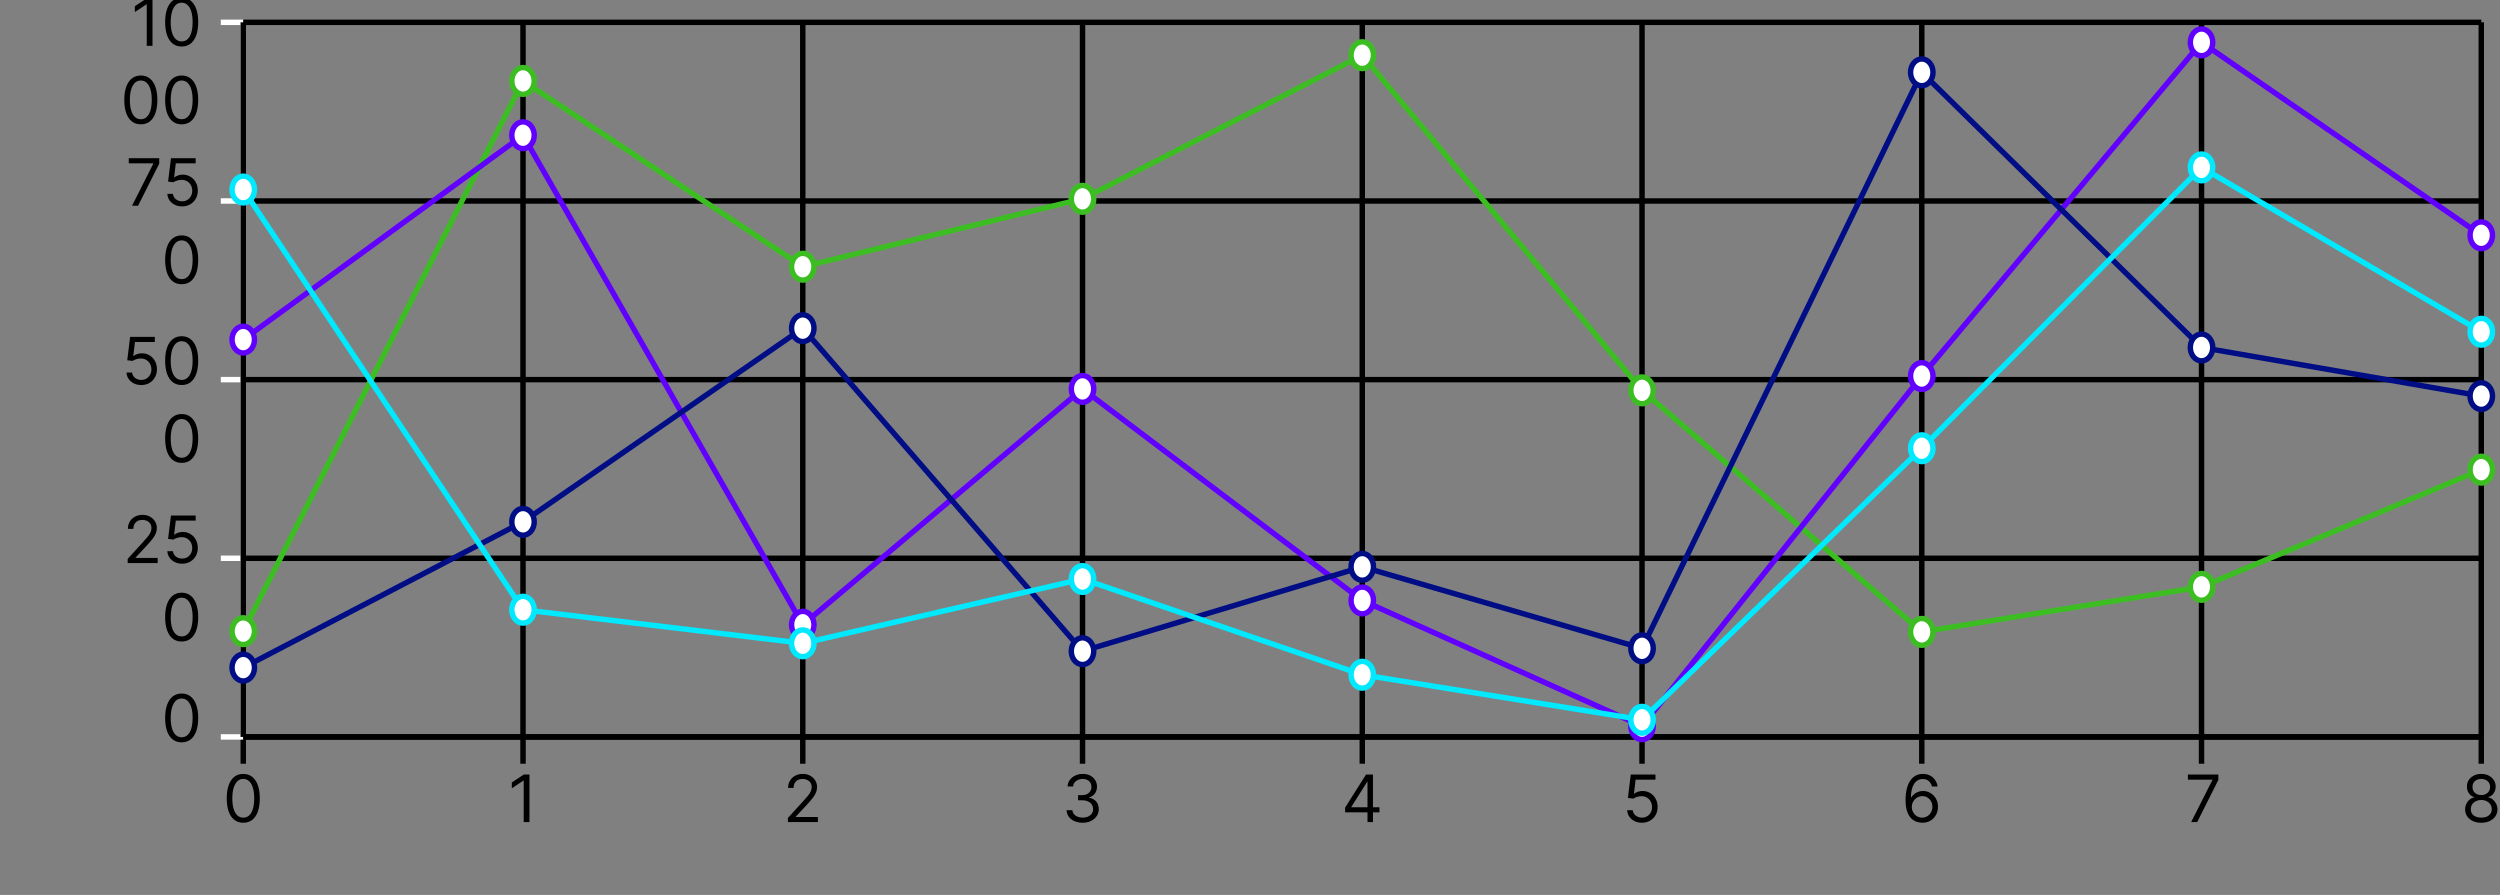 <svg width="257" height="92" viewBox="0 0 257 92" fill="none" xmlns="http://www.w3.org/2000/svg">
<rect x="0" y="0" width="257" height="92" fill="#808080" stroke="none"/>
<g clip-path="url(#clip0_198_137)">
<path d="M25.007 75.756H255.076" stroke="#020202" stroke-width="0.56"/>
<path d="M25.007 78.511V75.756" stroke="#020202" stroke-width="0.56"/>
<path d="M25.008 84.578C24.648 84.578 24.342 84.48 24.089 84.285C23.836 84.087 23.643 83.802 23.509 83.428C23.376 83.053 23.309 82.599 23.309 82.068C23.309 81.54 23.376 81.089 23.509 80.715C23.645 80.34 23.838 80.053 24.091 79.856C24.346 79.657 24.651 79.558 25.008 79.558C25.364 79.558 25.669 79.657 25.922 79.856C26.176 80.053 26.37 80.34 26.504 80.715C26.639 81.089 26.706 81.54 26.706 82.068C26.706 82.599 26.64 83.053 26.506 83.428C26.372 83.802 26.179 84.087 25.926 84.285C25.673 84.48 25.367 84.578 25.008 84.578ZM25.008 84.053C25.364 84.053 25.641 83.881 25.838 83.538C26.035 83.194 26.134 82.704 26.134 82.068C26.134 81.645 26.088 81.285 25.998 80.987C25.909 80.69 25.78 80.463 25.611 80.307C25.444 80.151 25.243 80.073 25.008 80.073C24.654 80.073 24.379 80.248 24.18 80.596C23.981 80.943 23.881 81.433 23.881 82.068C23.881 82.491 23.926 82.851 24.015 83.146C24.104 83.442 24.232 83.667 24.399 83.822C24.568 83.976 24.771 84.053 25.008 84.053Z" fill="black"/>
<path d="M53.767 78.511V75.756" stroke="#020202" stroke-width="0.56"/>
<path d="M54.429 79.625V84.511H53.837V80.245H53.808L52.615 81.037V80.436L53.837 79.625H54.429Z" fill="black"/>
<path d="M82.525 78.511V75.756" stroke="#020202" stroke-width="0.56"/>
<path d="M80.997 84.511V84.082L82.61 82.316C82.799 82.109 82.955 81.93 83.078 81.777C83.2 81.623 83.291 81.478 83.35 81.343C83.41 81.206 83.44 81.063 83.44 80.913C83.44 80.741 83.399 80.593 83.316 80.467C83.235 80.341 83.124 80.244 82.982 80.176C82.841 80.108 82.681 80.073 82.505 80.073C82.317 80.073 82.153 80.112 82.013 80.19C81.875 80.267 81.768 80.374 81.691 80.512C81.617 80.651 81.579 80.813 81.579 80.999H81.016C81.016 80.713 81.082 80.461 81.214 80.245C81.346 80.029 81.526 79.86 81.753 79.739C81.982 79.618 82.239 79.558 82.524 79.558C82.81 79.558 83.064 79.618 83.285 79.739C83.506 79.86 83.68 80.023 83.805 80.228C83.931 80.434 83.994 80.662 83.994 80.913C83.994 81.093 83.961 81.269 83.896 81.441C83.832 81.611 83.721 81.801 83.562 82.011C83.404 82.219 83.186 82.474 82.906 82.774L81.808 83.948V83.986H84.08V84.511H80.997Z" fill="black"/>
<path d="M111.284 78.511V75.756" stroke="#020202" stroke-width="0.56"/>
<path d="M111.302 84.578C110.987 84.578 110.706 84.524 110.46 84.416C110.215 84.308 110.02 84.157 109.875 83.965C109.732 83.771 109.654 83.546 109.641 83.29H110.243C110.255 83.447 110.309 83.583 110.405 83.698C110.5 83.811 110.625 83.898 110.779 83.96C110.934 84.022 111.105 84.053 111.292 84.053C111.502 84.053 111.688 84.016 111.851 83.943C112.013 83.87 112.14 83.768 112.232 83.638C112.325 83.507 112.371 83.356 112.371 83.185C112.371 83.005 112.326 82.847 112.237 82.71C112.148 82.571 112.018 82.463 111.846 82.385C111.674 82.307 111.464 82.268 111.216 82.268H110.825V81.743H111.216C111.41 81.743 111.58 81.709 111.727 81.638C111.875 81.569 111.99 81.47 112.073 81.343C112.157 81.215 112.199 81.066 112.199 80.894C112.199 80.729 112.162 80.585 112.089 80.462C112.016 80.34 111.913 80.244 111.779 80.176C111.647 80.108 111.491 80.073 111.311 80.073C111.143 80.073 110.984 80.104 110.834 80.166C110.686 80.227 110.565 80.315 110.472 80.431C110.378 80.546 110.327 80.684 110.319 80.846H109.746C109.756 80.59 109.833 80.366 109.978 80.174C110.122 79.979 110.312 79.828 110.546 79.72C110.781 79.612 111.039 79.558 111.321 79.558C111.623 79.558 111.883 79.619 112.099 79.742C112.315 79.862 112.481 80.022 112.598 80.221C112.714 80.42 112.772 80.635 112.772 80.865C112.772 81.141 112.699 81.375 112.555 81.569C112.411 81.763 112.217 81.898 111.97 81.972V82.011C112.279 82.062 112.52 82.193 112.693 82.404C112.866 82.614 112.953 82.874 112.953 83.185C112.953 83.45 112.881 83.689 112.736 83.9C112.593 84.11 112.397 84.276 112.149 84.397C111.901 84.518 111.618 84.578 111.302 84.578Z" fill="black"/>
<path d="M140.042 78.511V75.756" stroke="#020202" stroke-width="0.56"/>
<path d="M138.278 83.509V83.022L140.425 79.625H140.778V80.379H140.54L138.917 82.946V82.984H141.809V83.509H138.278ZM140.578 84.511V83.361V83.135V79.625H141.141V84.511H140.578Z" fill="black"/>
<path d="M168.801 78.511V75.756" stroke="#020202" stroke-width="0.56"/>
<path d="M168.79 84.578C168.51 84.578 168.258 84.522 168.033 84.411C167.809 84.3 167.629 84.147 167.494 83.953C167.359 83.759 167.285 83.538 167.272 83.29H167.845C167.867 83.511 167.967 83.694 168.145 83.838C168.325 83.981 168.54 84.053 168.79 84.053C168.99 84.053 169.168 84.006 169.324 83.912C169.482 83.819 169.605 83.69 169.694 83.526C169.785 83.36 169.83 83.174 169.83 82.965C169.83 82.752 169.783 82.562 169.689 82.395C169.597 82.226 169.47 82.093 169.307 81.996C169.145 81.899 168.96 81.85 168.751 81.849C168.602 81.847 168.448 81.87 168.291 81.918C168.133 81.964 168.004 82.023 167.902 82.097L167.348 82.03L167.644 79.625H170.183V80.15H168.141L167.969 81.591H167.997C168.098 81.511 168.223 81.445 168.374 81.393C168.526 81.34 168.683 81.314 168.847 81.314C169.146 81.314 169.412 81.386 169.646 81.529C169.882 81.67 170.066 81.864 170.2 82.111C170.335 82.358 170.403 82.639 170.403 82.956C170.403 83.267 170.333 83.546 170.193 83.791C170.054 84.034 169.863 84.227 169.62 84.368C169.377 84.508 169.1 84.578 168.79 84.578Z" fill="black"/>
<path d="M197.559 78.511V75.756" stroke="#020202" stroke-width="0.56"/>
<path d="M197.591 84.578C197.391 84.575 197.19 84.537 196.99 84.463C196.79 84.39 196.607 84.267 196.441 84.094C196.276 83.919 196.143 83.683 196.043 83.385C195.943 83.086 195.893 82.711 195.893 82.259C195.893 81.826 195.933 81.443 196.014 81.109C196.095 80.773 196.213 80.491 196.367 80.262C196.522 80.031 196.708 79.856 196.926 79.737C197.145 79.618 197.393 79.558 197.668 79.558C197.941 79.558 198.185 79.613 198.398 79.722C198.613 79.831 198.788 79.982 198.923 80.176C199.058 80.37 199.145 80.593 199.185 80.846H198.603C198.549 80.627 198.444 80.445 198.288 80.3C198.132 80.155 197.925 80.083 197.668 80.083C197.289 80.083 196.991 80.248 196.773 80.577C196.557 80.906 196.448 81.368 196.446 81.963H196.484C196.573 81.828 196.679 81.713 196.802 81.617C196.926 81.52 197.062 81.445 197.212 81.393C197.361 81.34 197.52 81.314 197.687 81.314C197.967 81.314 198.223 81.384 198.455 81.524C198.687 81.662 198.873 81.854 199.013 82.099C199.153 82.342 199.223 82.621 199.223 82.936C199.223 83.239 199.156 83.516 199.021 83.767C198.885 84.016 198.695 84.215 198.45 84.363C198.207 84.51 197.921 84.581 197.591 84.578ZM197.591 84.053C197.792 84.053 197.972 84.003 198.131 83.903C198.291 83.803 198.418 83.668 198.51 83.5C198.604 83.331 198.651 83.143 198.651 82.936C198.651 82.734 198.605 82.551 198.515 82.385C198.426 82.218 198.302 82.085 198.145 81.987C197.989 81.888 197.811 81.839 197.61 81.839C197.459 81.839 197.319 81.869 197.188 81.93C197.058 81.988 196.943 82.07 196.845 82.173C196.747 82.276 196.671 82.395 196.615 82.528C196.56 82.66 196.532 82.8 196.532 82.946C196.532 83.14 196.577 83.321 196.668 83.49C196.76 83.659 196.886 83.795 197.045 83.898C197.206 84.001 197.388 84.053 197.591 84.053Z" fill="black"/>
<path d="M226.318 78.511V75.756" stroke="#020202" stroke-width="0.56"/>
<path d="M225.249 84.511L227.435 80.188V80.15H224.915V79.625H228.046V80.178L225.87 84.511H225.249Z" fill="black"/>
<path d="M255.076 78.511V75.756" stroke="#020202" stroke-width="0.56"/>
<path d="M255.077 84.578C254.749 84.578 254.46 84.52 254.208 84.404C253.959 84.286 253.764 84.125 253.624 83.919C253.484 83.713 253.415 83.477 253.416 83.213C253.415 83.007 253.455 82.816 253.538 82.641C253.621 82.464 253.734 82.317 253.877 82.199C254.022 82.08 254.183 82.004 254.361 81.972V81.944C254.127 81.883 253.941 81.752 253.803 81.55C253.664 81.347 253.596 81.115 253.598 80.856C253.596 80.608 253.659 80.386 253.786 80.19C253.913 79.995 254.088 79.84 254.311 79.727C254.535 79.614 254.791 79.558 255.077 79.558C255.36 79.558 255.613 79.614 255.836 79.727C256.058 79.84 256.233 79.995 256.361 80.19C256.489 80.386 256.555 80.608 256.556 80.856C256.555 81.115 256.484 81.347 256.344 81.55C256.206 81.752 256.022 81.883 255.793 81.944V81.972C255.969 82.004 256.128 82.08 256.27 82.199C256.411 82.317 256.524 82.464 256.609 82.641C256.693 82.816 256.736 83.007 256.738 83.213C256.736 83.477 256.664 83.713 256.523 83.919C256.383 84.125 256.188 84.286 255.938 84.404C255.69 84.52 255.403 84.578 255.077 84.578ZM255.077 84.053C255.298 84.053 255.489 84.017 255.65 83.946C255.81 83.874 255.934 83.773 256.022 83.643C256.109 83.512 256.154 83.36 256.155 83.185C256.154 83 256.106 82.837 256.012 82.695C255.918 82.554 255.79 82.443 255.628 82.362C255.467 82.28 255.284 82.24 255.077 82.24C254.869 82.24 254.682 82.28 254.519 82.362C254.356 82.443 254.228 82.554 254.134 82.695C254.042 82.837 253.997 83 253.998 83.185C253.997 83.36 254.039 83.512 254.125 83.643C254.212 83.773 254.337 83.874 254.5 83.946C254.662 84.017 254.854 84.053 255.077 84.053ZM255.077 81.734C255.252 81.734 255.407 81.699 255.542 81.629C255.679 81.559 255.786 81.461 255.864 81.335C255.942 81.21 255.982 81.063 255.984 80.894C255.982 80.729 255.943 80.585 255.867 80.462C255.79 80.338 255.685 80.243 255.549 80.176C255.414 80.108 255.257 80.073 255.077 80.073C254.894 80.073 254.734 80.108 254.597 80.176C254.461 80.243 254.355 80.338 254.28 80.462C254.205 80.585 254.169 80.729 254.17 80.894C254.169 81.063 254.206 81.21 254.282 81.335C254.36 81.461 254.468 81.559 254.604 81.629C254.741 81.699 254.899 81.734 255.077 81.734Z" fill="black"/>
<path d="M25.007 2.296V75.756" stroke="white" stroke-width="0.56"/>
<path d="M22.699 75.756H25.007" stroke="white" stroke-width="0.56"/>
<path d="M18.675 76.313C18.316 76.313 18.01 76.216 17.757 76.02C17.504 75.823 17.311 75.537 17.177 75.163C17.043 74.788 16.977 74.335 16.977 73.803C16.977 73.275 17.043 72.824 17.177 72.451C17.312 72.075 17.506 71.789 17.759 71.591C18.014 71.393 18.319 71.293 18.675 71.293C19.032 71.293 19.336 71.393 19.589 71.591C19.844 71.789 20.038 72.075 20.172 72.451C20.307 72.824 20.374 73.275 20.374 73.803C20.374 74.335 20.308 74.788 20.174 75.163C20.04 75.537 19.847 75.823 19.594 76.02C19.341 76.216 19.035 76.313 18.675 76.313ZM18.675 75.788C19.032 75.788 19.308 75.617 19.506 75.273C19.703 74.93 19.802 74.44 19.802 73.803C19.802 73.38 19.756 73.02 19.666 72.722C19.576 72.425 19.448 72.198 19.279 72.043C19.112 71.887 18.911 71.809 18.675 71.809C18.322 71.809 18.046 71.983 17.848 72.331C17.649 72.678 17.549 73.169 17.549 73.803C17.549 74.226 17.594 74.586 17.683 74.882C17.772 75.178 17.9 75.403 18.067 75.557C18.236 75.711 18.438 75.788 18.675 75.788Z" fill="black"/>
<path d="M22.699 57.391H25.007" stroke="white" stroke-width="0.56"/>
<path d="M13.126 57.882V57.452L14.738 55.687C14.928 55.48 15.084 55.3 15.206 55.147C15.329 54.993 15.419 54.848 15.478 54.713C15.539 54.576 15.569 54.433 15.569 54.283C15.569 54.112 15.527 53.963 15.445 53.837C15.364 53.712 15.252 53.615 15.111 53.546C14.969 53.478 14.81 53.444 14.633 53.444C14.446 53.444 14.282 53.483 14.142 53.561C14.004 53.637 13.896 53.744 13.82 53.883C13.745 54.021 13.708 54.183 13.708 54.369H13.145C13.145 54.083 13.211 53.832 13.343 53.615C13.475 53.399 13.654 53.23 13.882 53.11C14.111 52.989 14.368 52.928 14.652 52.928C14.939 52.928 15.193 52.989 15.414 53.11C15.635 53.23 15.808 53.394 15.934 53.599C16.059 53.804 16.122 54.032 16.122 54.283C16.122 54.463 16.09 54.639 16.024 54.811C15.961 54.981 15.85 55.171 15.69 55.381C15.533 55.589 15.314 55.844 15.034 56.145L13.937 57.319V57.357H16.208V57.882H13.126ZM18.721 57.948C18.441 57.948 18.189 57.893 17.964 57.781C17.74 57.67 17.56 57.517 17.425 57.323C17.29 57.129 17.216 56.908 17.203 56.66H17.776C17.798 56.881 17.898 57.064 18.076 57.209C18.256 57.352 18.471 57.423 18.721 57.423C18.921 57.423 19.099 57.377 19.255 57.283C19.413 57.189 19.536 57.06 19.625 56.896C19.716 56.731 19.761 56.544 19.761 56.336C19.761 56.122 19.714 55.932 19.62 55.765C19.528 55.597 19.401 55.464 19.238 55.367C19.076 55.27 18.891 55.22 18.682 55.219C18.533 55.217 18.379 55.24 18.222 55.288C18.064 55.334 17.935 55.394 17.833 55.467L17.279 55.4L17.575 52.995H20.114V53.52H18.072L17.9 54.961H17.928C18.029 54.882 18.154 54.816 18.305 54.763C18.457 54.711 18.614 54.684 18.778 54.684C19.077 54.684 19.343 54.756 19.577 54.899C19.813 55.041 19.997 55.235 20.131 55.481C20.266 55.728 20.334 56.009 20.334 56.326C20.334 56.638 20.264 56.916 20.124 57.161C19.985 57.404 19.794 57.597 19.551 57.738C19.308 57.878 19.031 57.948 18.721 57.948ZM18.676 65.948C18.316 65.948 18.01 65.851 17.757 65.655C17.504 65.458 17.311 65.172 17.177 64.798C17.044 64.423 16.977 63.97 16.977 63.438C16.977 62.91 17.044 62.459 17.177 62.086C17.313 61.71 17.507 61.424 17.76 61.227C18.014 61.028 18.32 60.928 18.676 60.928C19.032 60.928 19.337 61.028 19.59 61.227C19.844 61.424 20.038 61.71 20.172 62.086C20.307 62.459 20.375 62.91 20.375 63.438C20.375 63.97 20.308 64.423 20.174 64.798C20.041 65.172 19.847 65.458 19.595 65.655C19.342 65.851 19.035 65.948 18.676 65.948ZM18.676 65.424C19.032 65.424 19.309 65.252 19.506 64.908C19.703 64.564 19.802 64.075 19.802 63.438C19.802 63.015 19.757 62.655 19.666 62.358C19.577 62.06 19.448 61.833 19.279 61.678C19.113 61.522 18.911 61.444 18.676 61.444C18.323 61.444 18.047 61.618 17.848 61.966C17.649 62.313 17.55 62.804 17.55 63.438C17.55 63.861 17.594 64.221 17.683 64.517C17.772 64.813 17.9 65.038 18.067 65.192C18.236 65.346 18.439 65.424 18.676 65.424Z" fill="black"/>
<path d="M22.699 39.026H25.007" stroke="white" stroke-width="0.56"/>
<path d="M14.521 39.583C14.241 39.583 13.989 39.528 13.765 39.416C13.541 39.305 13.361 39.152 13.226 38.958C13.091 38.764 13.017 38.543 13.004 38.295H13.576C13.599 38.516 13.699 38.699 13.877 38.843C14.057 38.987 14.271 39.058 14.521 39.058C14.722 39.058 14.9 39.011 15.056 38.917C15.213 38.824 15.336 38.695 15.426 38.531C15.516 38.365 15.562 38.179 15.562 37.97C15.562 37.757 15.515 37.567 15.421 37.4C15.329 37.231 15.201 37.099 15.039 37.002C14.877 36.904 14.691 36.855 14.483 36.854C14.334 36.852 14.18 36.875 14.023 36.923C13.865 36.969 13.736 37.029 13.634 37.102L13.08 37.035L13.376 34.63H15.915V35.155H13.872L13.7 36.596H13.729C13.829 36.516 13.955 36.45 14.106 36.398C14.257 36.345 14.415 36.319 14.579 36.319C14.878 36.319 15.144 36.391 15.378 36.534C15.613 36.675 15.798 36.87 15.931 37.116C16.067 37.363 16.134 37.644 16.134 37.961C16.134 38.273 16.064 38.551 15.924 38.796C15.786 39.039 15.595 39.232 15.352 39.373C15.108 39.513 14.832 39.583 14.521 39.583ZM18.676 39.583C18.316 39.583 18.01 39.485 17.757 39.29C17.504 39.092 17.311 38.807 17.177 38.433C17.044 38.058 16.977 37.604 16.977 37.073C16.977 36.545 17.044 36.094 17.177 35.72C17.313 35.345 17.507 35.059 17.76 34.861C18.014 34.663 18.32 34.563 18.676 34.563C19.032 34.563 19.337 34.663 19.59 34.861C19.844 35.059 20.038 35.345 20.172 35.72C20.307 36.094 20.375 36.545 20.375 37.073C20.375 37.604 20.308 38.058 20.174 38.433C20.041 38.807 19.847 39.092 19.595 39.29C19.342 39.485 19.035 39.583 18.676 39.583ZM18.676 39.058C19.032 39.058 19.309 38.886 19.506 38.543C19.703 38.199 19.802 37.709 19.802 37.073C19.802 36.65 19.757 36.29 19.666 35.992C19.577 35.695 19.448 35.468 19.279 35.312C19.113 35.156 18.911 35.078 18.676 35.078C18.323 35.078 18.047 35.253 17.848 35.601C17.649 35.948 17.55 36.438 17.55 37.073C17.55 37.496 17.594 37.856 17.683 38.152C17.772 38.447 17.9 38.672 18.067 38.827C18.236 38.981 18.439 39.058 18.676 39.058ZM18.676 47.583C18.316 47.583 18.01 47.485 17.757 47.29C17.504 47.092 17.311 46.807 17.177 46.433C17.044 46.058 16.977 45.604 16.977 45.073C16.977 44.545 17.044 44.094 17.177 43.72C17.313 43.345 17.507 43.059 17.76 42.861C18.014 42.663 18.32 42.563 18.676 42.563C19.032 42.563 19.337 42.663 19.59 42.861C19.844 43.059 20.038 43.345 20.172 43.72C20.307 44.094 20.375 44.545 20.375 45.073C20.375 45.604 20.308 46.058 20.174 46.433C20.041 46.807 19.847 47.092 19.595 47.29C19.342 47.485 19.035 47.583 18.676 47.583ZM18.676 47.058C19.032 47.058 19.309 46.886 19.506 46.543C19.703 46.199 19.802 45.709 19.802 45.073C19.802 44.65 19.757 44.29 19.666 43.992C19.577 43.695 19.448 43.468 19.279 43.312C19.113 43.156 18.911 43.078 18.676 43.078C18.323 43.078 18.047 43.253 17.848 43.601C17.649 43.948 17.55 44.438 17.55 45.073C17.55 45.496 17.594 45.856 17.683 46.152C17.772 46.447 17.9 46.672 18.067 46.827C18.236 46.981 18.439 47.058 18.676 47.058Z" fill="black"/>
<path d="M22.699 20.661H25.008" stroke="white" stroke-width="0.56"/>
<path d="M13.573 21.151L15.759 16.828V16.79H13.239V16.265H16.37V16.818L14.194 21.151H13.573ZM18.721 21.218C18.441 21.218 18.189 21.162 17.964 21.051C17.74 20.94 17.56 20.787 17.425 20.593C17.29 20.399 17.216 20.178 17.203 19.93H17.776C17.798 20.151 17.898 20.334 18.076 20.478C18.256 20.621 18.471 20.693 18.721 20.693C18.921 20.693 19.099 20.646 19.255 20.552C19.413 20.458 19.536 20.329 19.625 20.166C19.716 20 19.761 19.813 19.761 19.605C19.761 19.392 19.714 19.202 19.62 19.035C19.528 18.866 19.401 18.733 19.238 18.636C19.076 18.539 18.891 18.49 18.683 18.488C18.533 18.487 18.38 18.51 18.222 18.558C18.064 18.604 17.935 18.663 17.833 18.736L17.279 18.67L17.575 16.265H20.114V16.79H18.072L17.9 18.231H17.928C18.029 18.151 18.154 18.085 18.305 18.033C18.457 17.98 18.614 17.954 18.778 17.954C19.077 17.954 19.343 18.026 19.577 18.169C19.813 18.31 19.997 18.504 20.131 18.751C20.266 18.997 20.334 19.279 20.334 19.596C20.334 19.907 20.264 20.186 20.124 20.431C19.985 20.674 19.794 20.866 19.551 21.008C19.308 21.148 19.031 21.218 18.721 21.218ZM18.676 29.218C18.316 29.218 18.01 29.12 17.757 28.924C17.504 28.727 17.311 28.442 17.177 28.068C17.044 27.692 16.977 27.239 16.977 26.708C16.977 26.18 17.044 25.729 17.177 25.355C17.313 24.98 17.507 24.693 17.76 24.496C18.014 24.297 18.32 24.198 18.676 24.198C19.032 24.198 19.337 24.297 19.59 24.496C19.844 24.693 20.038 24.98 20.172 25.355C20.307 25.729 20.375 26.18 20.375 26.708C20.375 27.239 20.308 27.692 20.174 28.068C20.041 28.442 19.847 28.727 19.595 28.924C19.342 29.12 19.035 29.218 18.676 29.218ZM18.676 28.693C19.032 28.693 19.309 28.521 19.506 28.178C19.703 27.834 19.802 27.344 19.802 26.708C19.802 26.285 19.757 25.924 19.666 25.627C19.577 25.33 19.448 25.103 19.28 24.947C19.113 24.791 18.911 24.713 18.676 24.713C18.323 24.713 18.047 24.887 17.848 25.236C17.649 25.582 17.55 26.073 17.55 26.708C17.55 27.131 17.594 27.491 17.683 27.786C17.772 28.082 17.901 28.307 18.067 28.462C18.236 28.616 18.439 28.693 18.676 28.693Z" fill="black"/>
<path d="M22.699 2.296H25.007" stroke="white" stroke-width="0.56"/>
<path d="M15.677 -0.172V4.714H15.085V0.448H15.056L13.863 1.24V0.639L15.085 -0.172H15.677ZM18.676 4.781C18.316 4.781 18.01 4.683 17.757 4.488C17.504 4.291 17.311 4.005 17.177 3.631C17.044 3.256 16.977 2.803 16.977 2.271C16.977 1.743 17.044 1.292 17.177 0.918C17.312 0.543 17.506 0.257 17.759 0.059C18.014 -0.139 18.319 -0.239 18.676 -0.239C19.032 -0.239 19.337 -0.139 19.59 0.059C19.844 0.257 20.038 0.543 20.172 0.918C20.307 1.292 20.375 1.743 20.375 2.271C20.375 2.803 20.308 3.256 20.174 3.631C20.041 4.005 19.847 4.291 19.594 4.488C19.341 4.683 19.035 4.781 18.676 4.781ZM18.676 4.256C19.032 4.256 19.309 4.085 19.506 3.741C19.703 3.397 19.802 2.907 19.802 2.271C19.802 1.848 19.756 1.488 19.666 1.19C19.577 0.893 19.448 0.666 19.279 0.51C19.112 0.354 18.911 0.277 18.676 0.277C18.323 0.277 18.047 0.451 17.848 0.799C17.649 1.146 17.549 1.637 17.549 2.271C17.549 2.694 17.594 3.054 17.683 3.35C17.772 3.646 17.9 3.871 18.067 4.025C18.236 4.179 18.439 4.256 18.676 4.256ZM14.476 12.781C14.117 12.781 13.811 12.684 13.558 12.488C13.305 12.291 13.111 12.005 12.978 11.631C12.844 11.256 12.777 10.803 12.777 10.271C12.777 9.743 12.844 9.292 12.978 8.918C13.113 8.543 13.307 8.257 13.56 8.059C13.815 7.861 14.12 7.761 14.476 7.761C14.833 7.761 15.137 7.861 15.39 8.059C15.645 8.257 15.839 8.543 15.972 8.918C16.108 9.292 16.175 9.743 16.175 10.271C16.175 10.803 16.108 11.256 15.975 11.631C15.841 12.005 15.648 12.291 15.395 12.488C15.142 12.684 14.836 12.781 14.476 12.781ZM14.476 12.256C14.833 12.256 15.109 12.085 15.307 11.741C15.504 11.397 15.602 10.908 15.602 10.271C15.602 9.848 15.557 9.488 15.466 9.19C15.377 8.893 15.249 8.666 15.08 8.51C14.913 8.354 14.712 8.277 14.476 8.277C14.123 8.277 13.847 8.451 13.648 8.799C13.45 9.146 13.35 9.637 13.35 10.271C13.35 10.694 13.395 11.054 13.484 11.35C13.573 11.646 13.701 11.871 13.868 12.025C14.037 12.179 14.239 12.256 14.476 12.256ZM18.676 12.781C18.316 12.781 18.01 12.684 17.757 12.488C17.504 12.291 17.311 12.005 17.177 11.631C17.044 11.256 16.977 10.803 16.977 10.271C16.977 9.743 17.044 9.292 17.177 8.918C17.312 8.543 17.506 8.257 17.759 8.059C18.014 7.861 18.319 7.761 18.676 7.761C19.032 7.761 19.337 7.861 19.59 8.059C19.844 8.257 20.038 8.543 20.172 8.918C20.307 9.292 20.375 9.743 20.375 10.271C20.375 10.803 20.308 11.256 20.174 11.631C20.041 12.005 19.847 12.291 19.594 12.488C19.341 12.684 19.035 12.781 18.676 12.781ZM18.676 12.256C19.032 12.256 19.309 12.085 19.506 11.741C19.703 11.397 19.802 10.908 19.802 10.271C19.802 9.848 19.756 9.488 19.666 9.19C19.577 8.893 19.448 8.666 19.279 8.51C19.112 8.354 18.911 8.277 18.676 8.277C18.323 8.277 18.047 8.451 17.848 8.799C17.649 9.146 17.549 9.637 17.549 10.271C17.549 10.694 17.594 11.054 17.683 11.35C17.772 11.646 17.9 11.871 18.067 12.025C18.236 12.179 18.439 12.256 18.676 12.256Z" fill="black"/>
<path d="M25.007 75.756H255.076" stroke="black" stroke-width="0.56"/>
<path d="M25.007 57.391H255.076" stroke="black" stroke-width="0.56"/>
<path d="M25.007 39.026H255.076" stroke="black" stroke-width="0.56"/>
<path d="M25.007 20.661H255.076" stroke="black" stroke-width="0.56"/>
<path d="M25.007 2.296H255.076" stroke="black" stroke-width="0.56"/>
<path d="M25.007 2.296V75.756" stroke="black" stroke-width="0.56"/>
<path d="M53.765 2.296V75.756" stroke="black" stroke-width="0.56"/>
<path d="M82.524 2.296V75.756" stroke="black" stroke-width="0.56"/>
<path d="M111.283 2.296V75.756" stroke="black" stroke-width="0.56"/>
<path d="M140.041 2.296V75.756" stroke="black" stroke-width="0.56"/>
<path d="M168.8 2.296V75.756" stroke="black" stroke-width="0.56"/>
<path d="M197.559 2.296V75.756" stroke="black" stroke-width="0.56"/>
<path d="M226.317 2.296V75.756" stroke="black" stroke-width="0.56"/>
<path d="M255.076 2.296V75.756" stroke="black" stroke-width="0.56"/>
<path d="M25.007 64.884L53.766 8.319L82.525 27.419L111.283 20.44L140.042 5.675L168.8 40.128L197.559 64.957L226.318 60.33L255.076 48.282" stroke="#3CBE23" stroke-width="0.56"/>
<path d="M25.007 66.261C25.644 66.261 26.161 65.645 26.161 64.884C26.161 64.123 25.644 63.507 25.007 63.507C24.369 63.507 23.852 64.123 23.852 64.884C23.852 65.645 24.369 66.261 25.007 66.261Z" fill="white" stroke="#3CBE23" stroke-width="0.56"/>
<path d="M53.765 9.697C54.403 9.697 54.919 9.08 54.919 8.319C54.919 7.559 54.403 6.942 53.765 6.942C53.128 6.942 52.611 7.559 52.611 8.319C52.611 9.08 53.128 9.697 53.765 9.697Z" fill="white" stroke="#3CBE23" stroke-width="0.56"/>
<path d="M82.524 28.797C83.162 28.797 83.678 28.18 83.678 27.419C83.678 26.658 83.162 26.042 82.524 26.042C81.887 26.042 81.37 26.658 81.37 27.419C81.37 28.18 81.887 28.797 82.524 28.797Z" fill="white" stroke="#3CBE23" stroke-width="0.56"/>
<path d="M111.283 21.818C111.92 21.818 112.437 21.201 112.437 20.44C112.437 19.68 111.92 19.063 111.283 19.063C110.645 19.063 110.128 19.68 110.128 20.44C110.128 21.201 110.645 21.818 111.283 21.818Z" fill="white" stroke="#3CBE23" stroke-width="0.56"/>
<path d="M140.041 7.052C140.678 7.052 141.195 6.435 141.195 5.675C141.195 4.914 140.678 4.297 140.041 4.297C139.403 4.297 138.887 4.914 138.887 5.675C138.887 6.435 139.403 7.052 140.041 7.052Z" fill="white" stroke="#3CBE23" stroke-width="0.56"/>
<path d="M168.8 41.505C169.437 41.505 169.954 40.889 169.954 40.128C169.954 39.367 169.437 38.751 168.8 38.751C168.162 38.751 167.646 39.367 167.646 40.128C167.646 40.889 168.162 41.505 168.8 41.505Z" fill="white" stroke="#3CBE23" stroke-width="0.56"/>
<path d="M197.558 66.335C198.196 66.335 198.713 65.718 198.713 64.957C198.713 64.197 198.196 63.58 197.558 63.58C196.921 63.58 196.404 64.197 196.404 64.957C196.404 65.718 196.921 66.335 197.558 66.335Z" fill="white" stroke="#3CBE23" stroke-width="0.56"/>
<path d="M226.317 61.707C226.954 61.707 227.471 61.09 227.471 60.329C227.471 59.569 226.954 58.952 226.317 58.952C225.679 58.952 225.163 59.569 225.163 60.329C225.163 61.09 225.679 61.707 226.317 61.707Z" fill="white" stroke="#3CBE23" stroke-width="0.56"/>
<path d="M255.076 49.659C255.713 49.659 256.23 49.043 256.23 48.282C256.23 47.521 255.713 46.904 255.076 46.904C254.438 46.904 253.921 47.521 253.921 48.282C253.921 49.043 254.438 49.659 255.076 49.659Z" fill="white" stroke="#3CBE23" stroke-width="0.56"/>
<path d="M25.007 34.912L53.766 13.902L82.525 64.223L111.283 39.981L140.042 61.725L168.8 74.654L197.559 38.659L226.318 4.353L255.076 24.187" stroke="#6100FF" stroke-width="0.56"/>
<path d="M25.007 36.29C25.644 36.29 26.161 35.673 26.161 34.912C26.161 34.152 25.644 33.535 25.007 33.535C24.369 33.535 23.852 34.152 23.852 34.912C23.852 35.673 24.369 36.29 25.007 36.29Z" fill="white" stroke="#6100FF" stroke-width="0.56"/>
<path d="M53.765 15.28C54.403 15.28 54.919 14.663 54.919 13.902C54.919 13.142 54.403 12.525 53.765 12.525C53.128 12.525 52.611 13.142 52.611 13.902C52.611 14.663 53.128 15.28 53.765 15.28Z" fill="white" stroke="#6100FF" stroke-width="0.56"/>
<path d="M82.524 65.6C83.162 65.6 83.678 64.984 83.678 64.223C83.678 63.462 83.162 62.846 82.524 62.846C81.887 62.846 81.37 63.462 81.37 64.223C81.37 64.984 81.887 65.6 82.524 65.6Z" fill="white" stroke="#6100FF" stroke-width="0.56"/>
<path d="M111.283 41.358C111.92 41.358 112.437 40.742 112.437 39.981C112.437 39.22 111.92 38.603 111.283 38.603C110.645 38.603 110.128 39.22 110.128 39.981C110.128 40.742 110.645 41.358 111.283 41.358Z" fill="white" stroke="#6100FF" stroke-width="0.56"/>
<path d="M140.041 63.103C140.678 63.103 141.195 62.486 141.195 61.725C141.195 60.965 140.678 60.348 140.041 60.348C139.403 60.348 138.887 60.965 138.887 61.725C138.887 62.486 139.403 63.103 140.041 63.103Z" fill="white" stroke="#6100FF" stroke-width="0.56"/>
<path d="M168.8 76.032C169.437 76.032 169.954 75.415 169.954 74.654C169.954 73.894 169.437 73.277 168.8 73.277C168.162 73.277 167.646 73.894 167.646 74.654C167.646 75.415 168.162 76.032 168.8 76.032Z" fill="white" stroke="#6100FF" stroke-width="0.56"/>
<path d="M197.558 40.036C198.196 40.036 198.713 39.419 198.713 38.659C198.713 37.898 198.196 37.281 197.558 37.281C196.921 37.281 196.404 37.898 196.404 38.659C196.404 39.419 196.921 40.036 197.558 40.036Z" fill="white" stroke="#6100FF" stroke-width="0.56"/>
<path d="M226.317 5.73C226.954 5.73 227.471 5.113 227.471 4.353C227.471 3.592 226.954 2.975 226.317 2.975C225.679 2.975 225.163 3.592 225.163 4.353C225.163 5.113 225.679 5.73 226.317 5.73Z" fill="white" stroke="#6100FF" stroke-width="0.56"/>
<path d="M255.076 25.564C255.713 25.564 256.23 24.948 256.23 24.187C256.23 23.426 255.713 22.81 255.076 22.81C254.438 22.81 253.921 23.426 253.921 24.187C253.921 24.948 254.438 25.564 255.076 25.564Z" fill="white" stroke="#6100FF" stroke-width="0.56"/>
<path d="M25.007 68.63L53.766 53.644L82.525 33.737L111.283 66.941L140.042 58.273L168.8 66.647L197.559 7.438L226.318 35.72L255.076 40.715" stroke="#000D84" stroke-width="0.56"/>
<path d="M25.007 70.008C25.644 70.008 26.161 69.391 26.161 68.631C26.161 67.87 25.644 67.253 25.007 67.253C24.369 67.253 23.852 67.87 23.852 68.631C23.852 69.391 24.369 70.008 25.007 70.008Z" fill="white" stroke="#000D84" stroke-width="0.56"/>
<path d="M53.765 55.022C54.403 55.022 54.919 54.405 54.919 53.645C54.919 52.884 54.403 52.267 53.765 52.267C53.128 52.267 52.611 52.884 52.611 53.645C52.611 54.405 53.128 55.022 53.765 55.022Z" fill="white" stroke="#000D84" stroke-width="0.56"/>
<path d="M82.524 35.114C83.162 35.114 83.678 34.498 83.678 33.737C83.678 32.976 83.162 32.359 82.524 32.359C81.887 32.359 81.37 32.976 81.37 33.737C81.37 34.498 81.887 35.114 82.524 35.114Z" fill="white" stroke="#000D84" stroke-width="0.56"/>
<path d="M111.283 68.318C111.92 68.318 112.437 67.702 112.437 66.941C112.437 66.18 111.92 65.564 111.283 65.564C110.645 65.564 110.128 66.18 110.128 66.941C110.128 67.702 110.645 68.318 111.283 68.318Z" fill="white" stroke="#000D84" stroke-width="0.56"/>
<path d="M140.041 59.65C140.678 59.65 141.195 59.033 141.195 58.273C141.195 57.512 140.678 56.895 140.041 56.895C139.403 56.895 138.887 57.512 138.887 58.273C138.887 59.033 139.403 59.65 140.041 59.65Z" fill="white" stroke="#000D84" stroke-width="0.56"/>
<path d="M168.8 68.025C169.437 68.025 169.954 67.408 169.954 66.647C169.954 65.886 169.437 65.27 168.8 65.27C168.162 65.27 167.646 65.886 167.646 66.647C167.646 67.408 168.162 68.025 168.8 68.025Z" fill="white" stroke="#000D84" stroke-width="0.56"/>
<path d="M197.558 8.815C198.196 8.815 198.713 8.199 198.713 7.438C198.713 6.677 198.196 6.061 197.558 6.061C196.921 6.061 196.404 6.677 196.404 7.438C196.404 8.199 196.921 8.815 197.558 8.815Z" fill="white" stroke="#000D84" stroke-width="0.56"/>
<path d="M226.317 37.097C226.954 37.097 227.471 36.481 227.471 35.72C227.471 34.959 226.954 34.343 226.317 34.343C225.679 34.343 225.163 34.959 225.163 35.72C225.163 36.481 225.679 37.097 226.317 37.097Z" fill="white" stroke="#000D84" stroke-width="0.56"/>
<path d="M255.076 42.093C255.713 42.093 256.23 41.476 256.23 40.715C256.23 39.955 255.713 39.338 255.076 39.338C254.438 39.338 253.921 39.955 253.921 40.715C253.921 41.476 254.438 42.093 255.076 42.093Z" fill="white" stroke="#000D84" stroke-width="0.56"/>
<path d="M25.007 19.485L53.766 62.68L82.525 66.133L111.283 59.522L140.042 69.365L168.8 73.993L197.559 46.078L226.318 17.208L255.076 34.104" stroke="#00E9FF" stroke-width="0.56"/>
<path d="M25.007 20.863C25.644 20.863 26.161 20.246 26.161 19.485C26.161 18.725 25.644 18.108 25.007 18.108C24.369 18.108 23.852 18.725 23.852 19.485C23.852 20.246 24.369 20.863 25.007 20.863Z" fill="white" stroke="#00E9FF" stroke-width="0.56"/>
<path d="M53.765 64.058C54.403 64.058 54.919 63.441 54.919 62.68C54.919 61.92 54.403 61.303 53.765 61.303C53.128 61.303 52.611 61.92 52.611 62.68C52.611 63.441 53.128 64.058 53.765 64.058Z" fill="white" stroke="#00E9FF" stroke-width="0.56"/>
<path d="M82.524 67.51C83.162 67.51 83.678 66.894 83.678 66.133C83.678 65.372 83.162 64.756 82.524 64.756C81.887 64.756 81.37 65.372 81.37 66.133C81.37 66.894 81.887 67.51 82.524 67.51Z" fill="white" stroke="#00E9FF" stroke-width="0.56"/>
<path d="M111.283 60.899C111.92 60.899 112.437 60.282 112.437 59.521C112.437 58.761 111.92 58.144 111.283 58.144C110.645 58.144 110.128 58.761 110.128 59.521C110.128 60.282 110.645 60.899 111.283 60.899Z" fill="white" stroke="#00E9FF" stroke-width="0.56"/>
<path d="M140.041 70.743C140.678 70.743 141.195 70.126 141.195 69.365C141.195 68.605 140.678 67.988 140.041 67.988C139.403 67.988 138.887 68.605 138.887 69.365C138.887 70.126 139.403 70.743 140.041 70.743Z" fill="white" stroke="#00E9FF" stroke-width="0.56"/>
<path d="M168.8 75.371C169.437 75.371 169.954 74.754 169.954 73.993C169.954 73.232 169.437 72.616 168.8 72.616C168.162 72.616 167.646 73.232 167.646 73.993C167.646 74.754 168.162 75.371 168.8 75.371Z" fill="white" stroke="#00E9FF" stroke-width="0.56"/>
<path d="M197.558 47.456C198.196 47.456 198.713 46.839 198.713 46.078C198.713 45.318 198.196 44.701 197.558 44.701C196.921 44.701 196.404 45.318 196.404 46.078C196.404 46.839 196.921 47.456 197.558 47.456Z" fill="white" stroke="#00E9FF" stroke-width="0.56"/>
<path d="M226.317 18.586C226.954 18.586 227.471 17.969 227.471 17.208C227.471 16.448 226.954 15.831 226.317 15.831C225.679 15.831 225.163 16.448 225.163 17.208C225.163 17.969 225.679 18.586 226.317 18.586Z" fill="white" stroke="#00E9FF" stroke-width="0.56"/>
<path d="M255.076 35.482C255.713 35.482 256.23 34.865 256.23 34.104C256.23 33.343 255.713 32.727 255.076 32.727C254.438 32.727 253.921 33.343 253.921 34.104C253.921 34.865 254.438 35.482 255.076 35.482Z" fill="white" stroke="#00E9FF" stroke-width="0.56"/>
</g>
<defs>
<clipPath id="clip0_198_137">
<rect width="257" height="91.826" fill="white"/>
</clipPath>
</defs>
</svg>
